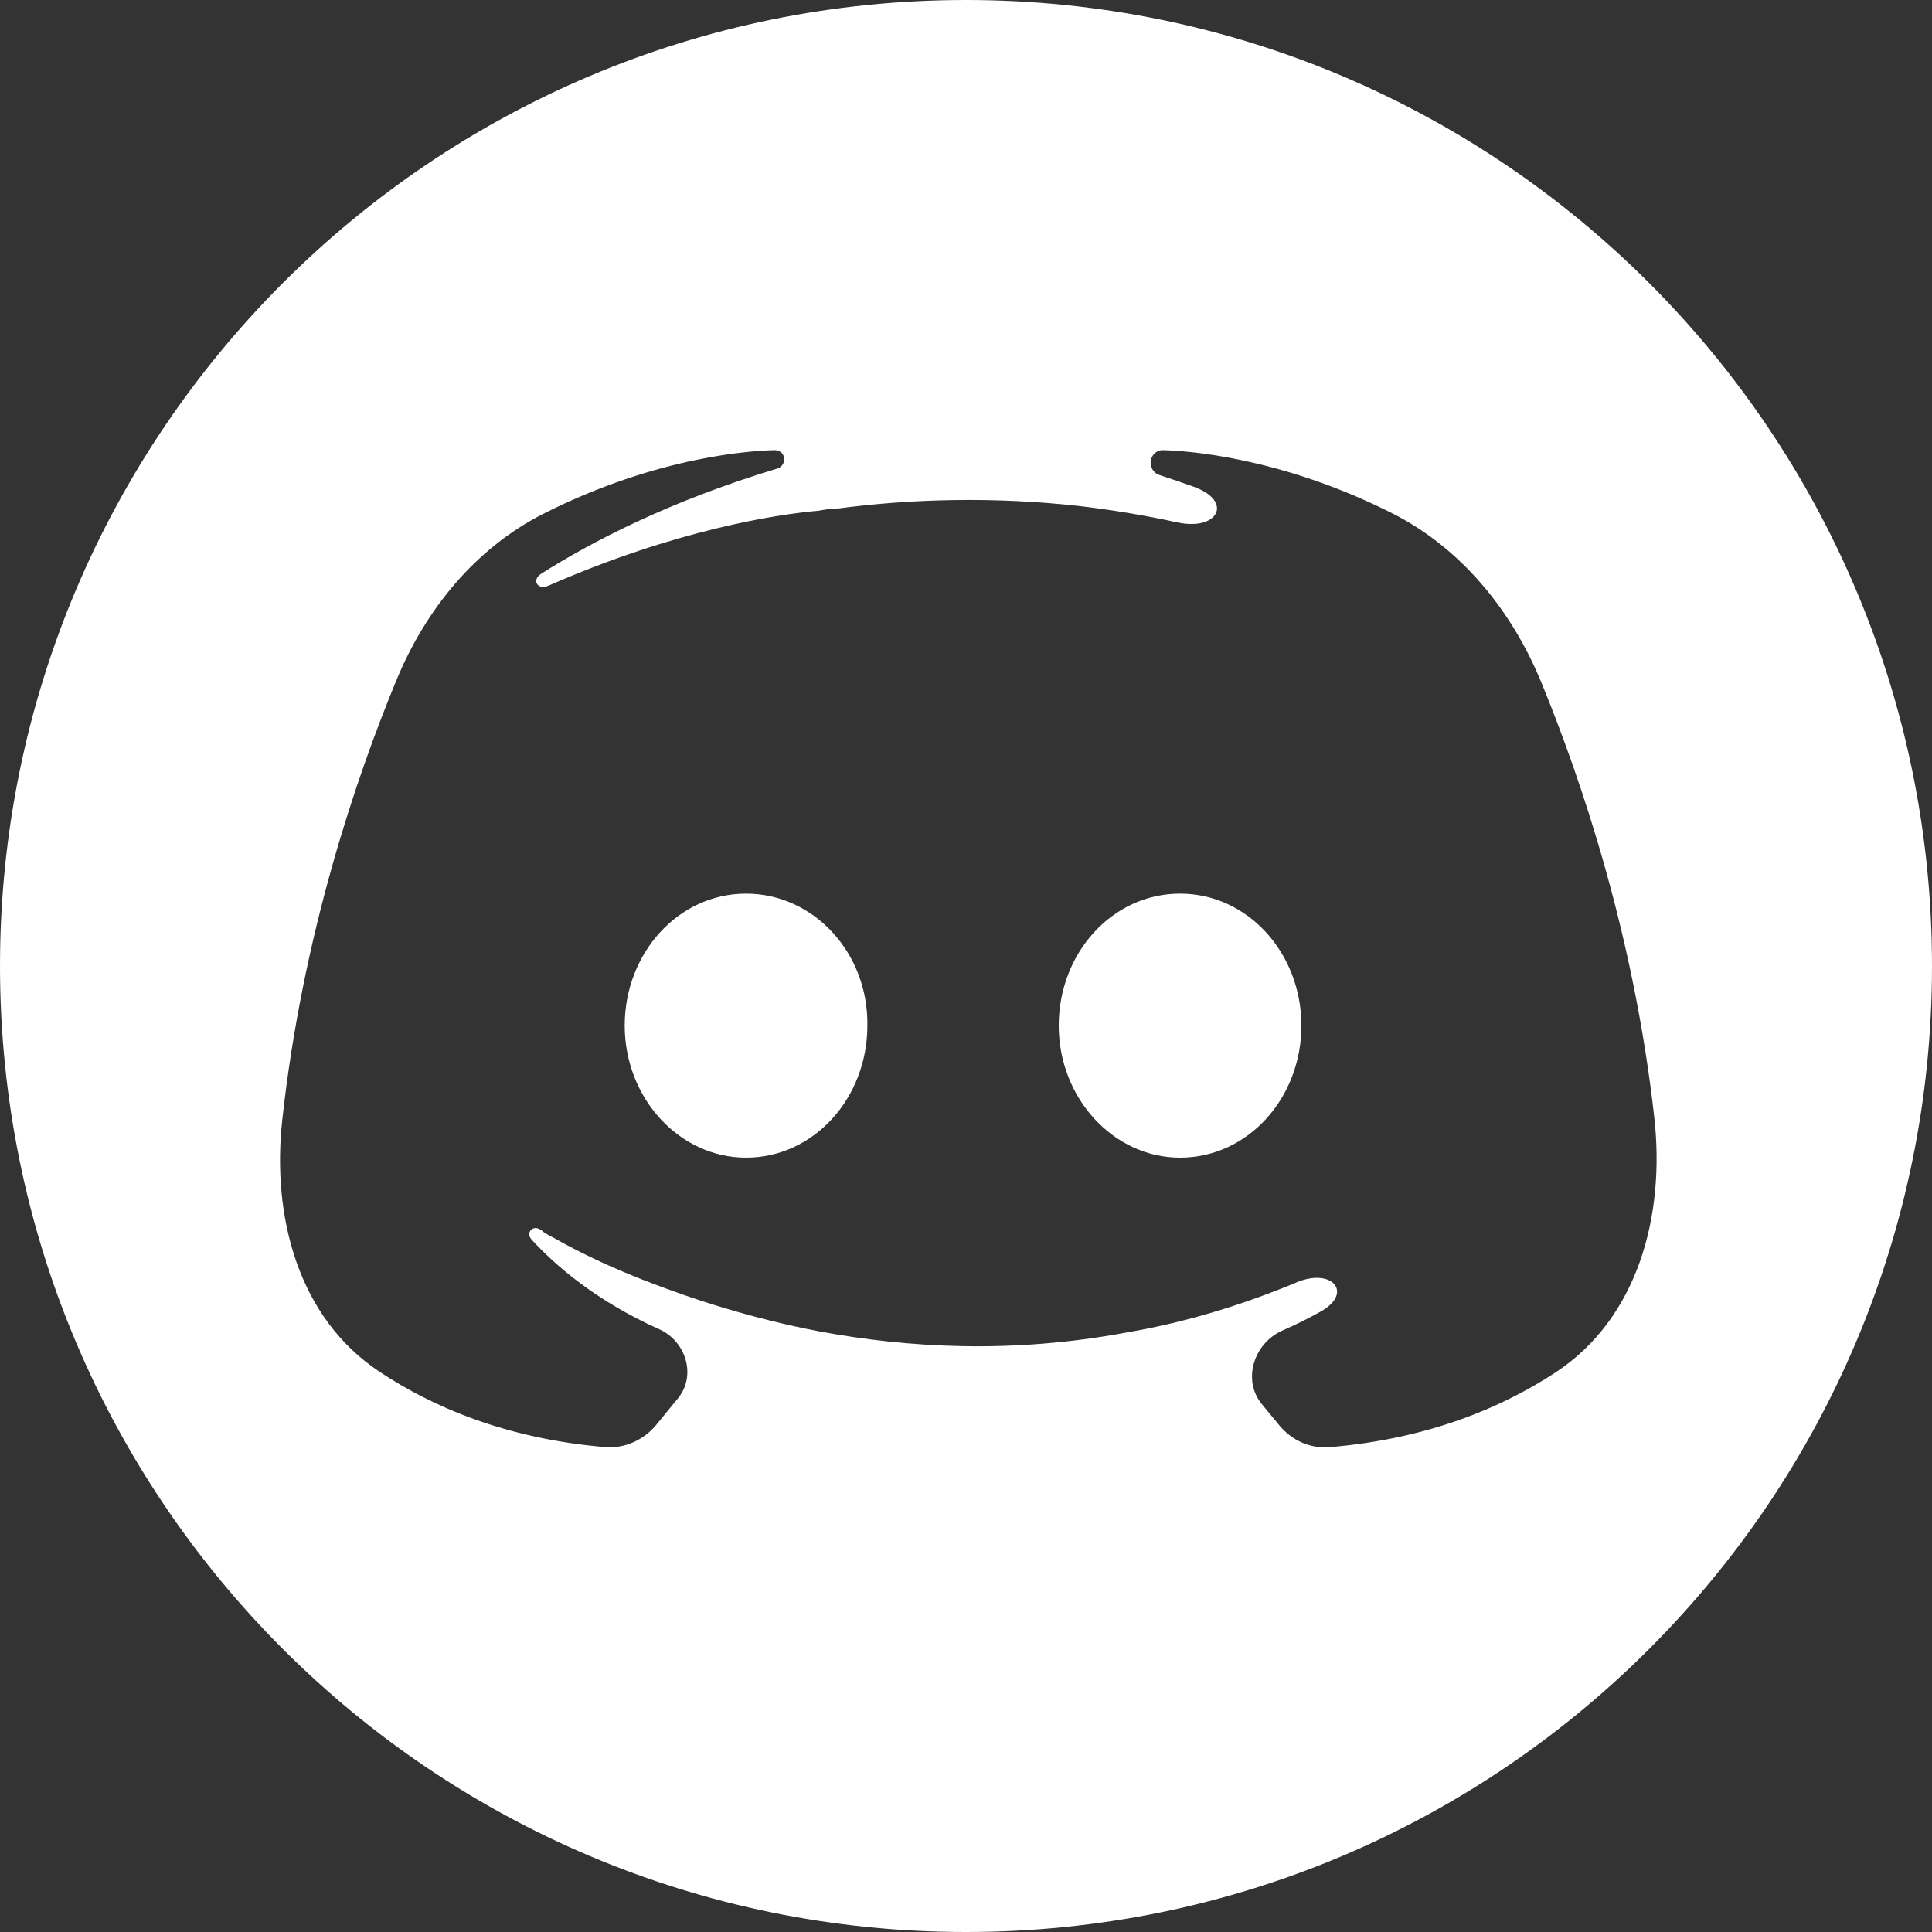 <svg width="20" height="20" viewBox="0 0 20 20" fill="none" xmlns="http://www.w3.org/2000/svg">
<rect x="0" y="0" width="20" height="20" fill="#333333" stroke="none"/>
<g clip-path="url(#clip0_162_11)">
<path d="M10 0C15.523 0 20 4.477 20 10C20 15.523 15.523 20 10 20C4.477 20 0 15.523 0 10C0 4.477 4.477 0 10 0ZM12.039 4.66C12.002 4.659 11.969 4.675 11.944 4.703C11.881 4.775 11.913 4.888 12.004 4.918C12.126 4.958 12.244 4.998 12.358 5.039C12.771 5.188 12.612 5.501 12.184 5.407C11.84 5.332 11.501 5.277 11.17 5.238C10.284 5.14 9.434 5.164 8.683 5.263C8.618 5.263 8.563 5.272 8.501 5.282L8.474 5.287C8.043 5.324 6.997 5.484 5.68 6.062C5.567 6.114 5.498 6.006 5.603 5.939C6.108 5.618 6.915 5.192 8.048 4.85C8.115 4.829 8.14 4.747 8.096 4.693C8.078 4.672 8.051 4.66 8.023 4.66C7.807 4.664 6.818 4.716 5.628 5.317C4.921 5.675 4.406 6.309 4.104 7.041C3.687 8.049 3.132 9.678 2.922 11.593C2.812 12.595 3.087 13.642 3.927 14.199C4.47 14.56 5.234 14.893 6.261 14.98C6.467 14.998 6.667 14.906 6.798 14.745C6.863 14.665 6.939 14.572 7.021 14.472C7.211 14.236 7.099 13.882 6.822 13.759C6.163 13.464 5.74 13.091 5.503 12.832C5.442 12.766 5.508 12.681 5.587 12.725C5.594 12.729 5.609 12.738 5.614 12.743C5.624 12.753 5.636 12.762 5.654 12.771C5.673 12.784 5.691 12.793 5.71 12.803C5.728 12.812 5.747 12.821 5.766 12.833C6.073 13.005 6.381 13.141 6.664 13.252C7.169 13.449 7.772 13.646 8.474 13.781C9.397 13.954 10.48 14.015 11.662 13.794C12.241 13.695 12.832 13.523 13.447 13.265C13.805 13.132 14.004 13.391 13.672 13.577C13.551 13.645 13.419 13.711 13.277 13.773C12.98 13.904 12.857 14.284 13.062 14.535C13.129 14.617 13.192 14.692 13.246 14.758C13.373 14.911 13.564 14.998 13.763 14.981C14.786 14.896 15.552 14.568 16.099 14.21C16.956 13.649 17.239 12.585 17.125 11.567C16.914 9.679 16.369 8.071 15.956 7.065C15.648 6.316 15.122 5.668 14.398 5.306C13.24 4.727 12.278 4.666 12.039 4.66ZM7.723 9.251C8.424 9.251 8.991 9.866 8.979 10.617C8.979 11.368 8.424 11.984 7.723 11.984C7.033 11.984 6.467 11.368 6.467 10.617C6.467 9.867 7.021 9.251 7.723 9.251ZM12.216 9.251C12.917 9.251 13.472 9.866 13.472 10.617C13.472 11.368 12.918 11.984 12.216 11.984C11.527 11.984 10.96 11.368 10.96 10.617C10.96 9.866 11.514 9.251 12.216 9.251Z" fill="white"/>
</g>
<defs>
<clipPath id="clip0_162_11">
<rect width="20" height="20" fill="white"/>
</clipPath>
</defs>
</svg>
